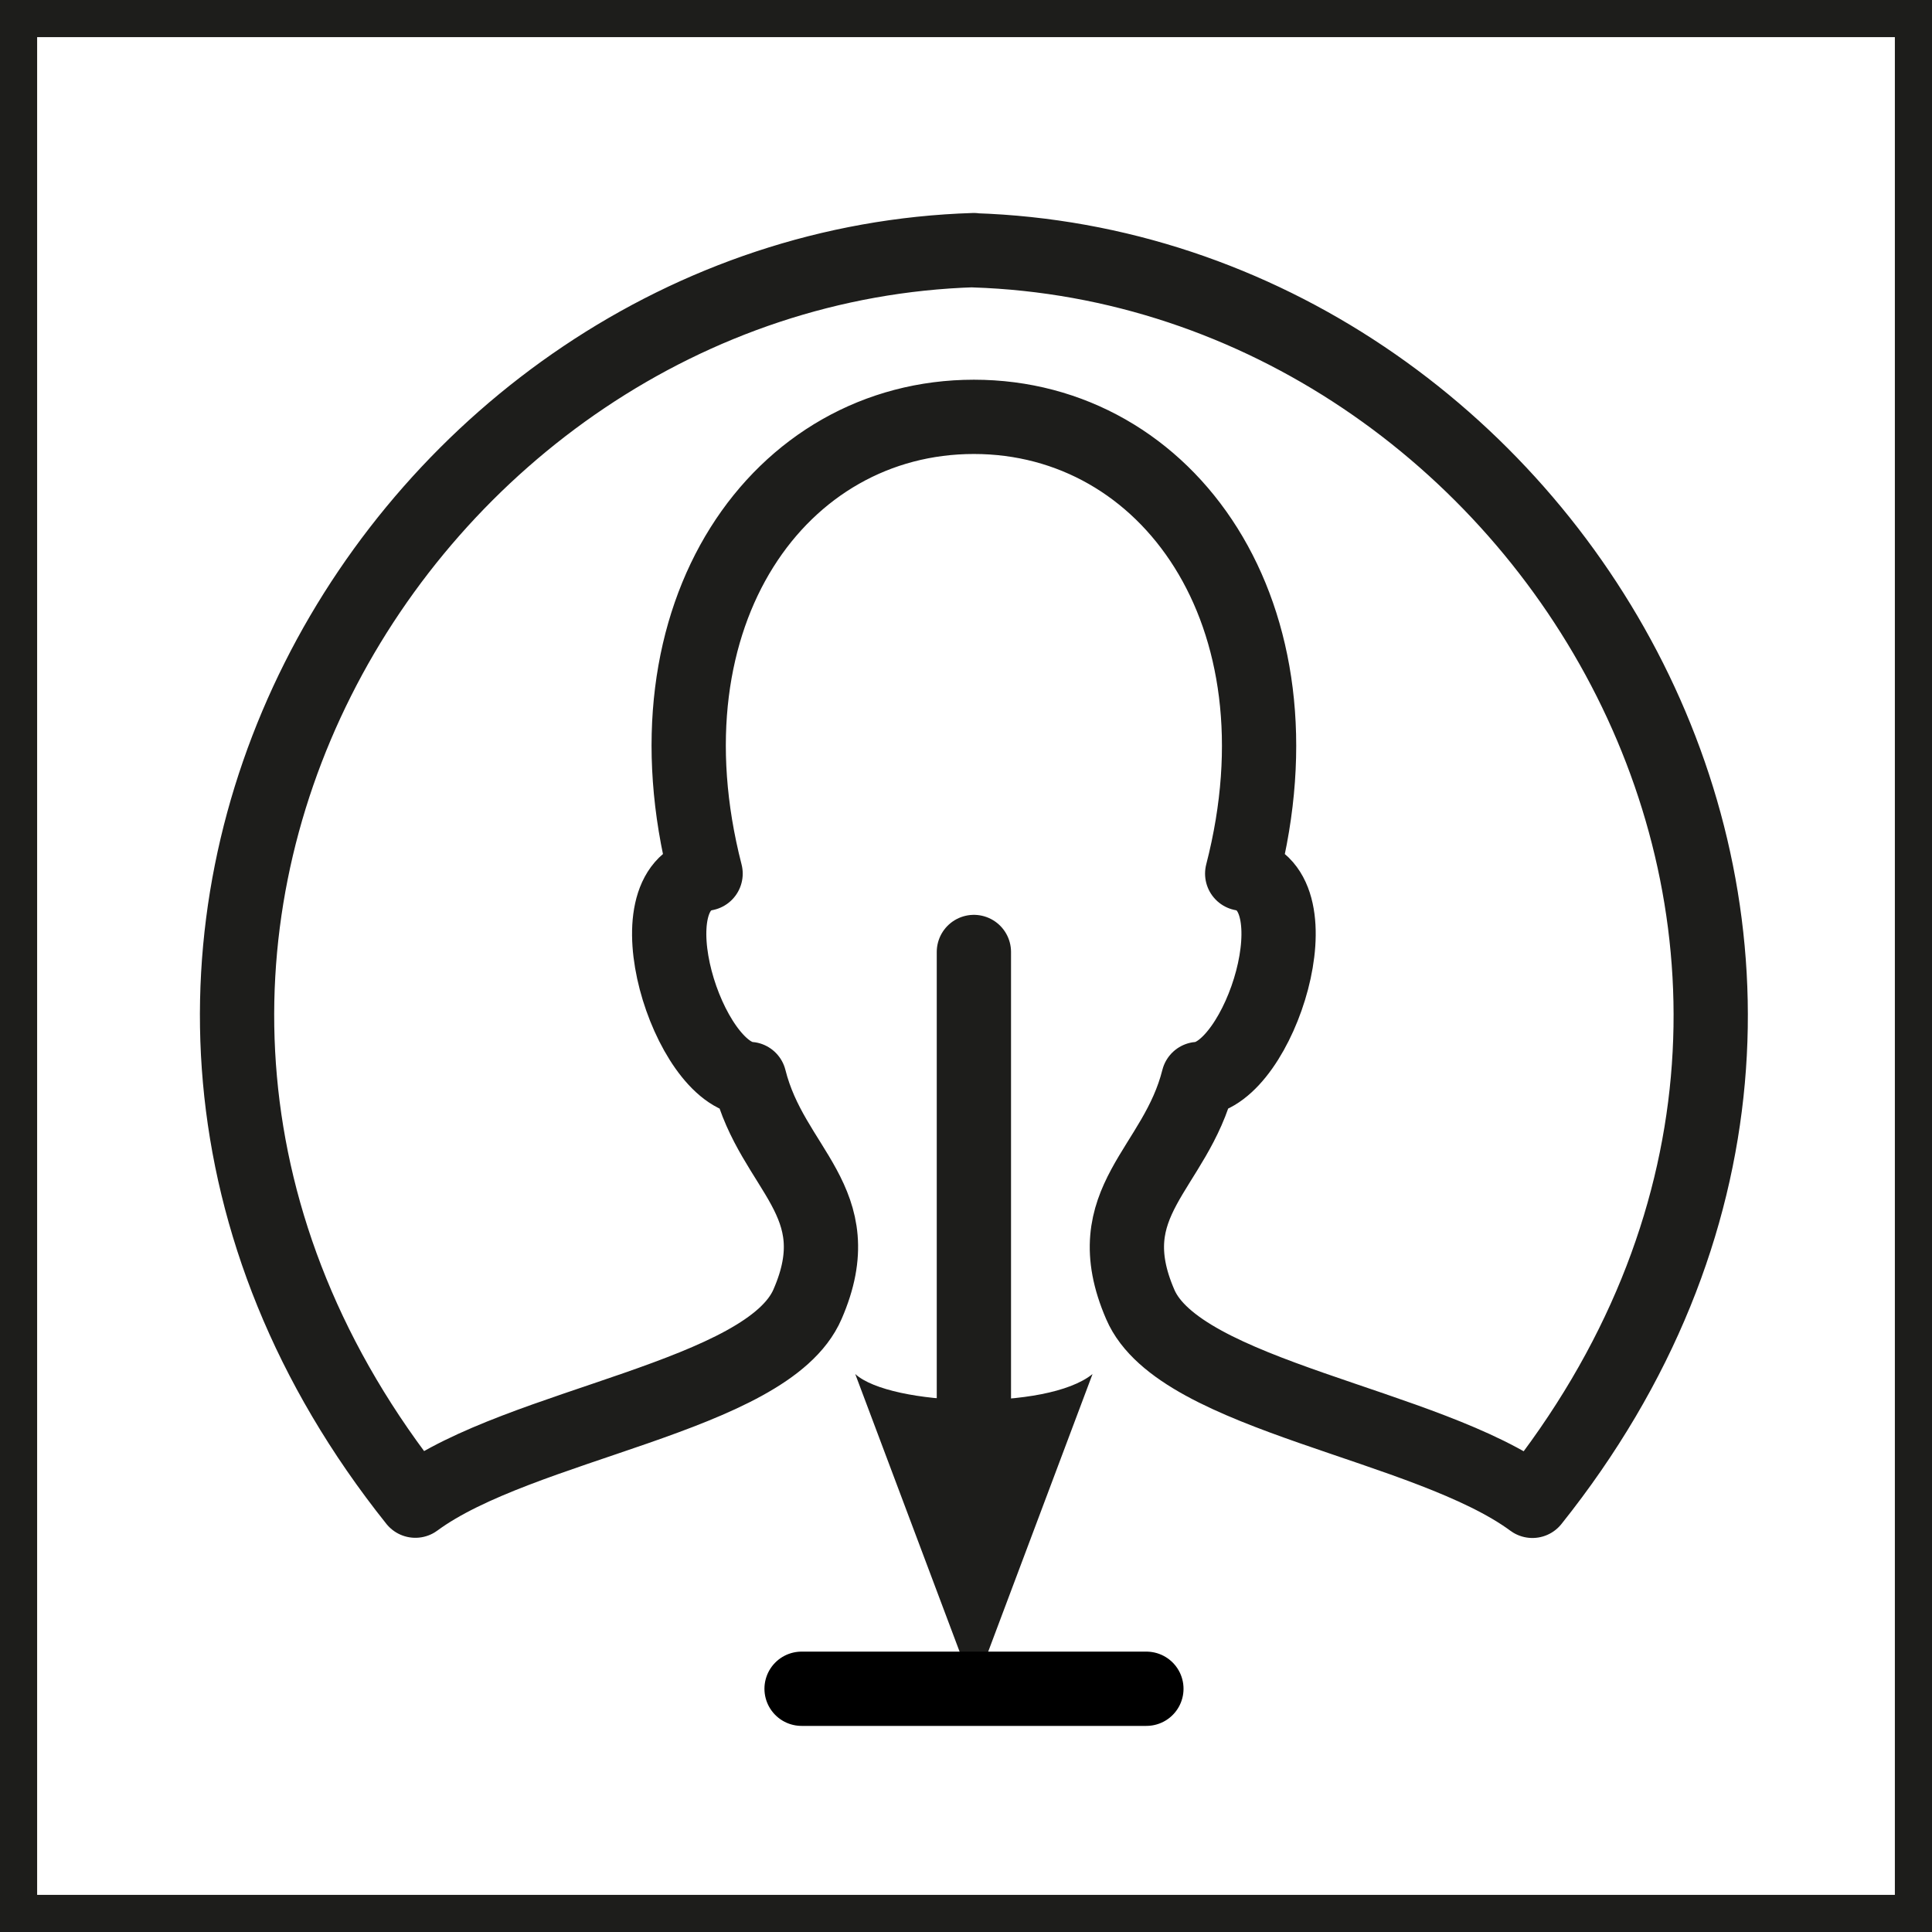 <svg id="Calque_1" data-name="Calque 1" xmlns="http://www.w3.org/2000/svg" viewBox="0 0 104.05 104.05"><defs><style>.cls-1,.cls-3,.cls-4{fill:none;}.cls-1,.cls-4{stroke:#1d1d1b;}.cls-1,.cls-3{stroke-linecap:round;stroke-linejoin:round;stroke-width:4px;}.cls-2{fill:#1d1d1b;}.cls-3{stroke:#000;}.cls-4{stroke-miterlimit:10;stroke-width:2px;}</style></defs><title>compte</title><line class="cls-1" x1="52.45" y1="51.27" x2="52.45" y2="77.41"/><path class="cls-2" d="M51.45,90l6.39-17c-2.45,2-10.88,1.73-12.78,0Z" transform="translate(1 1)"/><path class="cls-1" d="M51.45,12.48c30.86,1,53.33,38.23,30.08,67.35-5.65-4.17-19-5.63-21.12-10.58C58,63.68,62.31,62,63.54,57.11c3.31-.23,6.49-10.29,2.36-11.06,3.61-14-4-24.6-14.45-24.6h0C41,21.45,33.39,32,37,46.05c-4.13.77-.95,10.84,2.36,11.06,1.23,4.91,5.55,6.57,3.13,12.13-2.16,5-15.47,6.41-21.12,10.58-23.25-29.12-.78-66.39,30.08-67.35" transform="translate(1 1)"/><line class="cls-3" x1="43.17" y1="90.95" x2="61.74" y2="90.95"/><rect class="cls-4" x="1" y="1" width="102.05" height="102.05"/></svg>